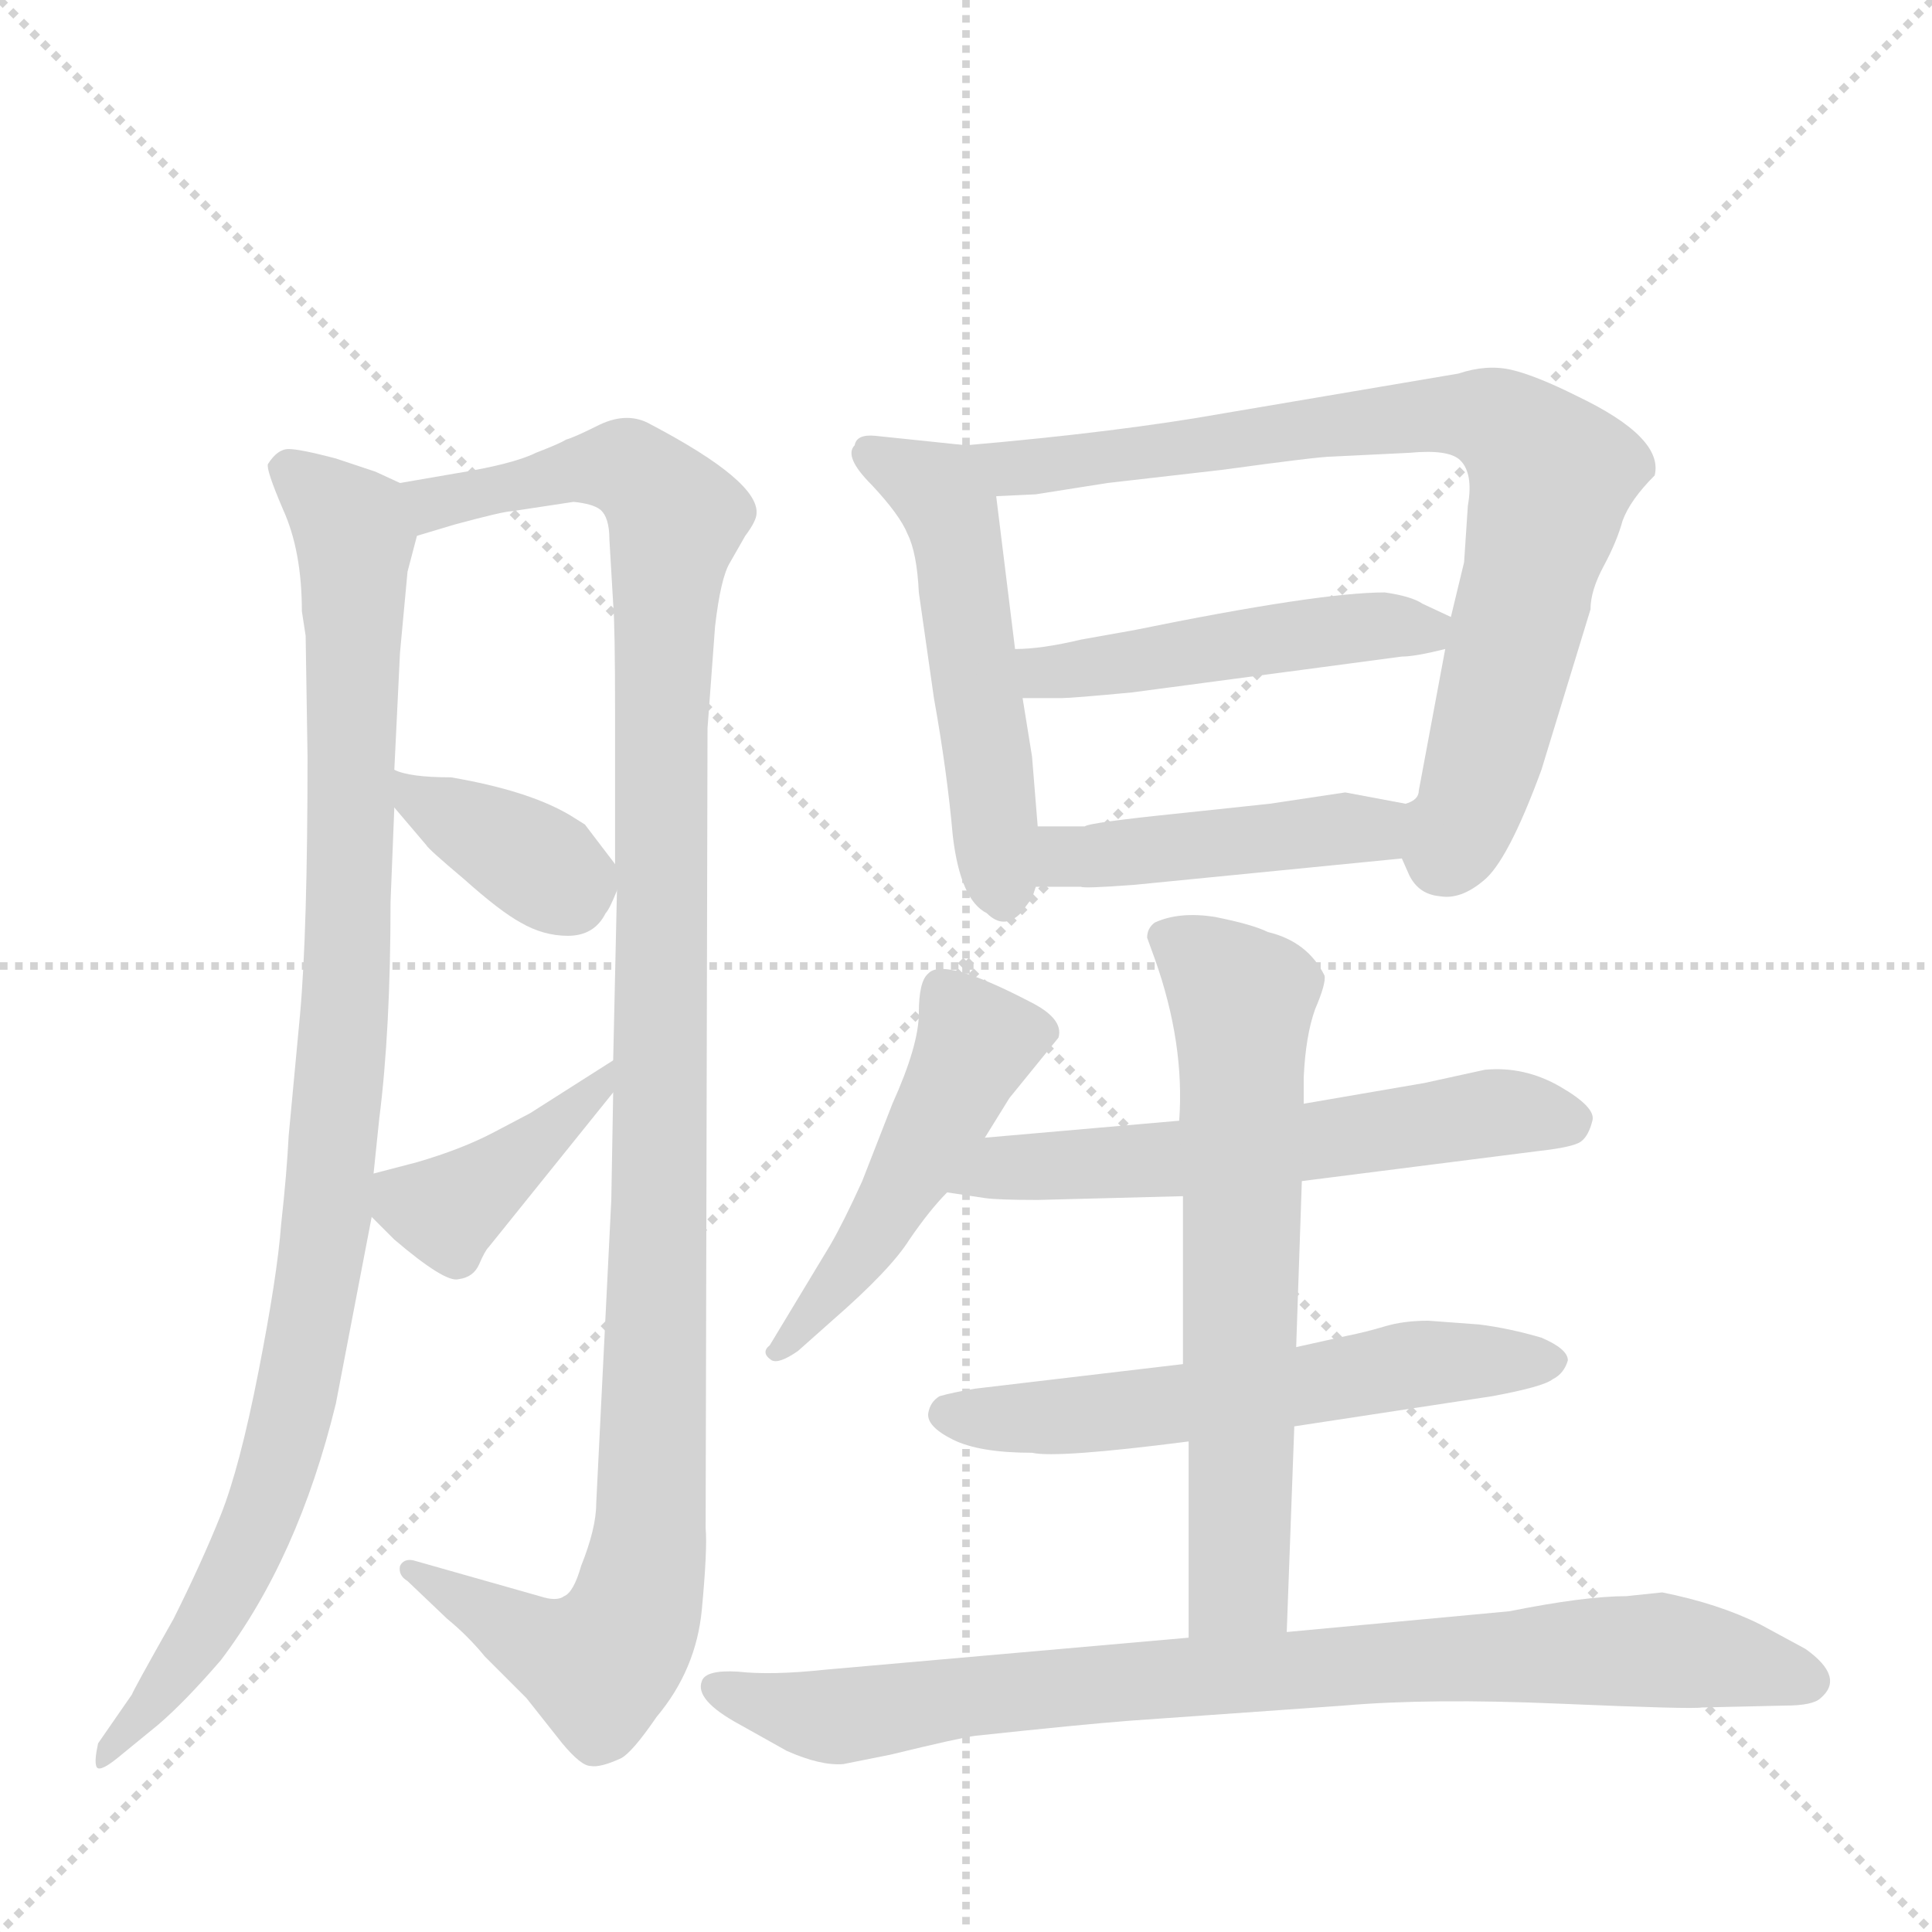 <svg version="1.1" viewBox="0 0 1024 1024" xmlns="http://www.w3.org/2000/svg">
  <g stroke="lightgray" stroke-dasharray="1,1" stroke-width="1" transform="scale(4, 4)">
    <line x1="0" y1="0" x2="256" y2="256"></line>
    <line x1="256" y1="0" x2="0" y2="256"></line>
    <line x1="128" y1="0" x2="128" y2="256"></line>
    <line x1="0" y1="128" x2="256" y2="128"></line>
  </g>
  <g transform="scale(1, -1) translate(0, -860)">
    <style type="text/css">
      
        @keyframes keyframes0 {
          from {
            stroke: blue;
            stroke-dashoffset: 983;
            stroke-width: 128;
          }
          76% {
            animation-timing-function: step-end;
            stroke: blue;
            stroke-dashoffset: 0;
            stroke-width: 128;
          }
          to {
            stroke: black;
            stroke-width: 1024;
          }
        }
        #make-me-a-hanzi-animation-0 {
          animation: keyframes0 1.05s both;
          animation-delay: 0s;
          animation-timing-function: linear;
        }
      
        @keyframes keyframes1 {
          from {
            stroke: blue;
            stroke-dashoffset: 1135;
            stroke-width: 128;
          }
          79% {
            animation-timing-function: step-end;
            stroke: blue;
            stroke-dashoffset: 0;
            stroke-width: 128;
          }
          to {
            stroke: black;
            stroke-width: 1024;
          }
        }
        #make-me-a-hanzi-animation-1 {
          animation: keyframes1 1.174s both;
          animation-delay: 1.05s;
          animation-timing-function: linear;
        }
      
        @keyframes keyframes2 {
          from {
            stroke: blue;
            stroke-dashoffset: 365;
            stroke-width: 128;
          }
          54% {
            animation-timing-function: step-end;
            stroke: blue;
            stroke-dashoffset: 0;
            stroke-width: 128;
          }
          to {
            stroke: black;
            stroke-width: 1024;
          }
        }
        #make-me-a-hanzi-animation-2 {
          animation: keyframes2 0.547s both;
          animation-delay: 2.224s;
          animation-timing-function: linear;
        }
      
        @keyframes keyframes3 {
          from {
            stroke: blue;
            stroke-dashoffset: 405;
            stroke-width: 128;
          }
          57% {
            animation-timing-function: step-end;
            stroke: blue;
            stroke-dashoffset: 0;
            stroke-width: 128;
          }
          to {
            stroke: black;
            stroke-width: 1024;
          }
        }
        #make-me-a-hanzi-animation-3 {
          animation: keyframes3 0.58s both;
          animation-delay: 2.771s;
          animation-timing-function: linear;
        }
      
        @keyframes keyframes4 {
          from {
            stroke: blue;
            stroke-dashoffset: 517;
            stroke-width: 128;
          }
          63% {
            animation-timing-function: step-end;
            stroke: blue;
            stroke-dashoffset: 0;
            stroke-width: 128;
          }
          to {
            stroke: black;
            stroke-width: 1024;
          }
        }
        #make-me-a-hanzi-animation-4 {
          animation: keyframes4 0.671s both;
          animation-delay: 3.35s;
          animation-timing-function: linear;
        }
      
        @keyframes keyframes5 {
          from {
            stroke: blue;
            stroke-dashoffset: 786;
            stroke-width: 128;
          }
          72% {
            animation-timing-function: step-end;
            stroke: blue;
            stroke-dashoffset: 0;
            stroke-width: 128;
          }
          to {
            stroke: black;
            stroke-width: 1024;
          }
        }
        #make-me-a-hanzi-animation-5 {
          animation: keyframes5 0.89s both;
          animation-delay: 4.021s;
          animation-timing-function: linear;
        }
      
        @keyframes keyframes6 {
          from {
            stroke: blue;
            stroke-dashoffset: 479;
            stroke-width: 128;
          }
          61% {
            animation-timing-function: step-end;
            stroke: blue;
            stroke-dashoffset: 0;
            stroke-width: 128;
          }
          to {
            stroke: black;
            stroke-width: 1024;
          }
        }
        #make-me-a-hanzi-animation-6 {
          animation: keyframes6 0.64s both;
          animation-delay: 4.911s;
          animation-timing-function: linear;
        }
      
        @keyframes keyframes7 {
          from {
            stroke: blue;
            stroke-dashoffset: 446;
            stroke-width: 128;
          }
          59% {
            animation-timing-function: step-end;
            stroke: blue;
            stroke-dashoffset: 0;
            stroke-width: 128;
          }
          to {
            stroke: black;
            stroke-width: 1024;
          }
        }
        #make-me-a-hanzi-animation-7 {
          animation: keyframes7 0.613s both;
          animation-delay: 5.55s;
          animation-timing-function: linear;
        }
      
        @keyframes keyframes8 {
          from {
            stroke: blue;
            stroke-dashoffset: 484;
            stroke-width: 128;
          }
          61% {
            animation-timing-function: step-end;
            stroke: blue;
            stroke-dashoffset: 0;
            stroke-width: 128;
          }
          to {
            stroke: black;
            stroke-width: 1024;
          }
        }
        #make-me-a-hanzi-animation-8 {
          animation: keyframes8 0.644s both;
          animation-delay: 6.163s;
          animation-timing-function: linear;
        }
      
        @keyframes keyframes9 {
          from {
            stroke: blue;
            stroke-dashoffset: 585;
            stroke-width: 128;
          }
          66% {
            animation-timing-function: step-end;
            stroke: blue;
            stroke-dashoffset: 0;
            stroke-width: 128;
          }
          to {
            stroke: black;
            stroke-width: 1024;
          }
        }
        #make-me-a-hanzi-animation-9 {
          animation: keyframes9 0.726s both;
          animation-delay: 6.807s;
          animation-timing-function: linear;
        }
      
        @keyframes keyframes10 {
          from {
            stroke: blue;
            stroke-dashoffset: 578;
            stroke-width: 128;
          }
          65% {
            animation-timing-function: step-end;
            stroke: blue;
            stroke-dashoffset: 0;
            stroke-width: 128;
          }
          to {
            stroke: black;
            stroke-width: 1024;
          }
        }
        #make-me-a-hanzi-animation-10 {
          animation: keyframes10 0.72s both;
          animation-delay: 7.533s;
          animation-timing-function: linear;
        }
      
        @keyframes keyframes11 {
          from {
            stroke: blue;
            stroke-dashoffset: 645;
            stroke-width: 128;
          }
          68% {
            animation-timing-function: step-end;
            stroke: blue;
            stroke-dashoffset: 0;
            stroke-width: 128;
          }
          to {
            stroke: black;
            stroke-width: 1024;
          }
        }
        #make-me-a-hanzi-animation-11 {
          animation: keyframes11 0.775s both;
          animation-delay: 8.254s;
          animation-timing-function: linear;
        }
      
        @keyframes keyframes12 {
          from {
            stroke: blue;
            stroke-dashoffset: 839;
            stroke-width: 128;
          }
          73% {
            animation-timing-function: step-end;
            stroke: blue;
            stroke-dashoffset: 0;
            stroke-width: 128;
          }
          to {
            stroke: black;
            stroke-width: 1024;
          }
        }
        #make-me-a-hanzi-animation-12 {
          animation: keyframes12 0.933s both;
          animation-delay: 9.029s;
          animation-timing-function: linear;
        }
      
    </style>
    
      <path d="M 160 536 L 162 523 L 163 459 Q 163 366 159 322 L 153 258 Q 152 238 149 211 Q 147 184 137 133 Q 127 82 117 57 Q 107 32 92 2 Q 70 -37 70 -38 L 52 -64 Q 50 -73 51 -76 Q 52 -80 62 -72 L 84 -54 Q 98 -42 117 -20 Q 158 34 178 116 L 197 215 L 198 238 L 201 267 Q 207 314 207 382 L 209 432 L 209 452 L 212 514 L 216 557 L 221 576 C 226 598 226 598 212 604 L 199 610 L 178 617 Q 159 622 153 622 Q 147 622 142 614 Q 141 611 150 590 Q 160 568 160 536 Z" fill="lightgray"></path>
    
      <path d="M 325 281 L 324 224 L 316 63 Q 316 50 308 30 Q 304 16 299 14 Q 295 11 286 14 L 219 33 Q 214 34 212 30 Q 211 25 216 22 L 237 2 Q 248 -7 257 -18 L 279 -40 L 298 -64 Q 308 -76 313 -76 Q 318 -77 329 -72 Q 335 -69 348 -50 Q 369 -25 372 7 Q 375 39 374 50 L 375 474 L 379 528 Q 382 554 387 562 L 395 576 Q 401 584 401 588 Q 402 605 345 635 Q 333 642 318 635 Q 304 628 300 627 Q 297 625 284 620 Q 272 614 241 609 L 212 604 C 182 599 192 568 221 576 L 241 582 Q 267 589 271 589 L 304 594 Q 314 593 318 590 Q 323 586 323 574 L 325 540 Q 326 529 326 481 L 326 402 L 327 388 L 325 298 L 325 281 Z" fill="lightgray"></path>
    
      <path d="M 209 432 L 226 412 Q 227 410 246 394 Q 265 377 276 371 Q 288 364 301 364 Q 315 364 321 376 Q 323 378 327 388 C 330 396 330 396 326 402 L 310 423 L 302 428 Q 280 441 239 448 Q 217 448 209 452 C 184 461 190 455 209 432 Z" fill="lightgray"></path>
    
      <path d="M 197 215 L 209 203 Q 236 180 243 182 Q 251 183 254 190 Q 257 197 259 199 L 325 281 C 344 304 350 314 325 298 L 281 270 L 262 260 Q 245 251 221 244 L 198 238 C 179 233 179 233 197 215 Z" fill="lightgray"></path>
    
      <path d="M 512 624 L 464 629 Q 454 630 453 624 Q 447 618 462 603 Q 477 587 481 577 Q 486 567 487 546 L 495 490 Q 502 451 505 417 Q 509 383 523 376 Q 532 367 541 376 L 547 384 L 549 390 L 550 422 L 547 459 L 542 490 L 538 516 L 528 597 C 525 623 525 623 512 624 Z" fill="lightgray"></path>
    
      <path d="M 743 405 L 747 396 Q 752 386 763 385 Q 774 383 786 393 Q 799 403 817 452 L 843 537 Q 843 547 850 560 Q 857 573 860 584 Q 864 595 877 608 Q 882 628 836 650 Q 814 661 801 664 Q 788 667 773 662 L 649 641 Q 593 631 512 624 C 482 621 498 596 528 597 L 549 598 L 587 604 L 648 611 Q 699 618 706 618 L 747 620 Q 768 622 774 616 Q 781 609 778 592 L 776 562 L 769 533 L 766 516 L 752 441 Q 752 436 745 434 C 736 418 736 418 743 405 Z" fill="lightgray"></path>
    
      <path d="M 769 533 L 754 540 Q 748 544 734 546 Q 699 546 601 526 L 573 521 Q 552 516 538 516 C 508 515 512 490 542 490 L 563 490 Q 568 490 600 493 L 743 512 Q 750 512 766 516 C 792 522 792 522 769 533 Z" fill="lightgray"></path>
    
      <path d="M 601 391 L 743 405 C 773 408 774 428 745 434 L 713 440 L 673 434 L 626 429 Q 577 424 575 422 L 550 422 C 520 422 519 390 549 390 L 573 390 Q 574 389 601 391 Z" fill="lightgray"></path>
    
      <path d="M 522 257 L 535 278 L 561 310 Q 564 320 546 329 Q 500 353 492 344 Q 487 340 487 323 Q 487 306 473 275 L 457 234 Q 447 212 440 200 L 408 147 Q 403 143 409 139 Q 413 137 423 144 L 441 160 Q 472 187 482 203 Q 493 219 502 228 L 522 257 Z" fill="lightgray"></path>
    
      <path d="M 690 234 L 816 250 Q 834 252 838 255 Q 842 258 844 266 Q 846 273 827 284 Q 808 295 787 293 L 755 286 L 691 275 L 625 266 L 522 257 C 492 254 472 232 502 228 L 522 225 Q 529 224 550 224 L 627 226 L 690 234 Z" fill="lightgray"></path>
    
      <path d="M 686 104 L 791 120 Q 818 125 823 129 Q 829 132 831 139 Q 831 145 817 151 Q 800 156 784 158 L 757 160 Q 744 160 734 157 Q 724 154 714 152 L 687 146 L 627 137 L 517 124 Q 505 122 498 120 Q 493 117 492 111 Q 491 104 505 97 Q 519 90 547 90 Q 560 87 630 96 L 686 104 Z" fill="lightgray"></path>
    
      <path d="M 682 -5 L 686 104 L 687 146 L 690 234 L 691 275 L 691 289 Q 692 311 697 325 Q 703 339 702 343 Q 693 361 672 366 Q 664 370 644 374 Q 625 377 612 371 Q 608 368 608 363 L 612 352 Q 628 307 625 266 L 627 226 L 627 137 L 630 96 L 630 -8 C 630 -38 681 -35 682 -5 Z" fill="lightgray"></path>
    
      <path d="M 881 16 L 862 14 Q 840 14 800 6 L 682 -5 L 630 -8 L 437 -25 Q 409 -28 391 -26 Q 374 -25 372 -31 Q 368 -41 392 -54 L 417 -68 Q 435 -76 447 -75 L 472 -70 Q 509 -61 517 -60 Q 573 -54 599 -52 L 712 -44 Q 758 -40 827 -43 Q 897 -46 902 -45 L 946 -44 Q 961 -44 965 -40 Q 978 -29 957 -14 L 933 -1 Q 911 10 881 16 Z" fill="lightgray"></path>
    
    
      <clipPath id="make-me-a-hanzi-clip-0">
        <path d="M 160 536 L 162 523 L 163 459 Q 163 366 159 322 L 153 258 Q 152 238 149 211 Q 147 184 137 133 Q 127 82 117 57 Q 107 32 92 2 Q 70 -37 70 -38 L 52 -64 Q 50 -73 51 -76 Q 52 -80 62 -72 L 84 -54 Q 98 -42 117 -20 Q 158 34 178 116 L 197 215 L 198 238 L 201 267 Q 207 314 207 382 L 209 432 L 209 452 L 212 514 L 216 557 L 221 576 C 226 598 226 598 212 604 L 199 610 L 178 617 Q 159 622 153 622 Q 147 622 142 614 Q 141 611 150 590 Q 160 568 160 536 Z"></path>
      </clipPath>
      <path clip-path="url(#make-me-a-hanzi-clip-0)" d="M 152 612 L 188 576 L 185 358 L 173 212 L 156 113 L 138 56 L 108 -5 L 55 -70" fill="none" id="make-me-a-hanzi-animation-0" stroke-dasharray="855 1710" stroke-linecap="round"></path>
    
      <clipPath id="make-me-a-hanzi-clip-1">
        <path d="M 325 281 L 324 224 L 316 63 Q 316 50 308 30 Q 304 16 299 14 Q 295 11 286 14 L 219 33 Q 214 34 212 30 Q 211 25 216 22 L 237 2 Q 248 -7 257 -18 L 279 -40 L 298 -64 Q 308 -76 313 -76 Q 318 -77 329 -72 Q 335 -69 348 -50 Q 369 -25 372 7 Q 375 39 374 50 L 375 474 L 379 528 Q 382 554 387 562 L 395 576 Q 401 584 401 588 Q 402 605 345 635 Q 333 642 318 635 Q 304 628 300 627 Q 297 625 284 620 Q 272 614 241 609 L 212 604 C 182 599 192 568 221 576 L 241 582 Q 267 589 271 589 L 304 594 Q 314 593 318 590 Q 323 586 323 574 L 325 540 Q 326 529 326 481 L 326 402 L 327 388 L 325 298 L 325 281 Z"></path>
      </clipPath>
      <path clip-path="url(#make-me-a-hanzi-clip-1)" d="M 220 599 L 232 593 L 305 611 L 332 612 L 358 583 L 350 492 L 349 184 L 340 19 L 327 -13 L 314 -22 L 278 -8 L 217 28" fill="none" id="make-me-a-hanzi-animation-1" stroke-dasharray="1007 2014" stroke-linecap="round"></path>
    
      <clipPath id="make-me-a-hanzi-clip-2">
        <path d="M 209 432 L 226 412 Q 227 410 246 394 Q 265 377 276 371 Q 288 364 301 364 Q 315 364 321 376 Q 323 378 327 388 C 330 396 330 396 326 402 L 310 423 L 302 428 Q 280 441 239 448 Q 217 448 209 452 C 184 461 190 455 209 432 Z"></path>
      </clipPath>
      <path clip-path="url(#make-me-a-hanzi-clip-2)" d="M 214 447 L 223 435 L 276 408 L 302 385" fill="none" id="make-me-a-hanzi-animation-2" stroke-dasharray="237 474" stroke-linecap="round"></path>
    
      <clipPath id="make-me-a-hanzi-clip-3">
        <path d="M 197 215 L 209 203 Q 236 180 243 182 Q 251 183 254 190 Q 257 197 259 199 L 325 281 C 344 304 350 314 325 298 L 281 270 L 262 260 Q 245 251 221 244 L 198 238 C 179 233 179 233 197 215 Z"></path>
      </clipPath>
      <path clip-path="url(#make-me-a-hanzi-clip-3)" d="M 206 232 L 234 218 L 243 222 L 303 270 L 319 285 L 320 294" fill="none" id="make-me-a-hanzi-animation-3" stroke-dasharray="277 554" stroke-linecap="round"></path>
    
      <clipPath id="make-me-a-hanzi-clip-4">
        <path d="M 512 624 L 464 629 Q 454 630 453 624 Q 447 618 462 603 Q 477 587 481 577 Q 486 567 487 546 L 495 490 Q 502 451 505 417 Q 509 383 523 376 Q 532 367 541 376 L 547 384 L 549 390 L 550 422 L 547 459 L 542 490 L 538 516 L 528 597 C 525 623 525 623 512 624 Z"></path>
      </clipPath>
      <path clip-path="url(#make-me-a-hanzi-clip-4)" d="M 462 619 L 497 600 L 503 591 L 532 383" fill="none" id="make-me-a-hanzi-animation-4" stroke-dasharray="389 778" stroke-linecap="round"></path>
    
      <clipPath id="make-me-a-hanzi-clip-5">
        <path d="M 743 405 L 747 396 Q 752 386 763 385 Q 774 383 786 393 Q 799 403 817 452 L 843 537 Q 843 547 850 560 Q 857 573 860 584 Q 864 595 877 608 Q 882 628 836 650 Q 814 661 801 664 Q 788 667 773 662 L 649 641 Q 593 631 512 624 C 482 621 498 596 528 597 L 549 598 L 587 604 L 648 611 Q 699 618 706 618 L 747 620 Q 768 622 774 616 Q 781 609 778 592 L 776 562 L 769 533 L 766 516 L 752 441 Q 752 436 745 434 C 736 418 736 418 743 405 Z"></path>
      </clipPath>
      <path clip-path="url(#make-me-a-hanzi-clip-5)" d="M 521 620 L 543 612 L 769 641 L 804 629 L 823 608 L 786 454 L 764 404" fill="none" id="make-me-a-hanzi-animation-5" stroke-dasharray="658 1316" stroke-linecap="round"></path>
    
      <clipPath id="make-me-a-hanzi-clip-6">
        <path d="M 769 533 L 754 540 Q 748 544 734 546 Q 699 546 601 526 L 573 521 Q 552 516 538 516 C 508 515 512 490 542 490 L 563 490 Q 568 490 600 493 L 743 512 Q 750 512 766 516 C 792 522 792 522 769 533 Z"></path>
      </clipPath>
      <path clip-path="url(#make-me-a-hanzi-clip-6)" d="M 543 510 L 554 504 L 574 505 L 670 522 L 763 530" fill="none" id="make-me-a-hanzi-animation-6" stroke-dasharray="351 702" stroke-linecap="round"></path>
    
      <clipPath id="make-me-a-hanzi-clip-7">
        <path d="M 601 391 L 743 405 C 773 408 774 428 745 434 L 713 440 L 673 434 L 626 429 Q 577 424 575 422 L 550 422 C 520 422 519 390 549 390 L 573 390 Q 574 389 601 391 Z"></path>
      </clipPath>
      <path clip-path="url(#make-me-a-hanzi-clip-7)" d="M 555 395 L 564 406 L 726 421 L 738 427" fill="none" id="make-me-a-hanzi-animation-7" stroke-dasharray="318 636" stroke-linecap="round"></path>
    
      <clipPath id="make-me-a-hanzi-clip-8">
        <path d="M 522 257 L 535 278 L 561 310 Q 564 320 546 329 Q 500 353 492 344 Q 487 340 487 323 Q 487 306 473 275 L 457 234 Q 447 212 440 200 L 408 147 Q 403 143 409 139 Q 413 137 423 144 L 441 160 Q 472 187 482 203 Q 493 219 502 228 L 522 257 Z"></path>
      </clipPath>
      <path clip-path="url(#make-me-a-hanzi-clip-8)" d="M 499 336 L 518 308 L 459 200 L 415 144" fill="none" id="make-me-a-hanzi-animation-8" stroke-dasharray="356 712" stroke-linecap="round"></path>
    
      <clipPath id="make-me-a-hanzi-clip-9">
        <path d="M 690 234 L 816 250 Q 834 252 838 255 Q 842 258 844 266 Q 846 273 827 284 Q 808 295 787 293 L 755 286 L 691 275 L 625 266 L 522 257 C 492 254 472 232 502 228 L 522 225 Q 529 224 550 224 L 627 226 L 690 234 Z"></path>
      </clipPath>
      <path clip-path="url(#make-me-a-hanzi-clip-9)" d="M 508 231 L 532 242 L 632 246 L 794 271 L 832 266" fill="none" id="make-me-a-hanzi-animation-9" stroke-dasharray="457 914" stroke-linecap="round"></path>
    
      <clipPath id="make-me-a-hanzi-clip-10">
        <path d="M 686 104 L 791 120 Q 818 125 823 129 Q 829 132 831 139 Q 831 145 817 151 Q 800 156 784 158 L 757 160 Q 744 160 734 157 Q 724 154 714 152 L 687 146 L 627 137 L 517 124 Q 505 122 498 120 Q 493 117 492 111 Q 491 104 505 97 Q 519 90 547 90 Q 560 87 630 96 L 686 104 Z"></path>
      </clipPath>
      <path clip-path="url(#make-me-a-hanzi-clip-10)" d="M 502 111 L 580 110 L 744 136 L 822 138" fill="none" id="make-me-a-hanzi-animation-10" stroke-dasharray="450 900" stroke-linecap="round"></path>
    
      <clipPath id="make-me-a-hanzi-clip-11">
        <path d="M 682 -5 L 686 104 L 687 146 L 690 234 L 691 275 L 691 289 Q 692 311 697 325 Q 703 339 702 343 Q 693 361 672 366 Q 664 370 644 374 Q 625 377 612 371 Q 608 368 608 363 L 612 352 Q 628 307 625 266 L 627 226 L 627 137 L 630 96 L 630 -8 C 630 -38 681 -35 682 -5 Z"></path>
      </clipPath>
      <path clip-path="url(#make-me-a-hanzi-clip-11)" d="M 620 362 L 658 330 L 657 20 L 636 -1" fill="none" id="make-me-a-hanzi-animation-11" stroke-dasharray="517 1034" stroke-linecap="round"></path>
    
      <clipPath id="make-me-a-hanzi-clip-12">
        <path d="M 881 16 L 862 14 Q 840 14 800 6 L 682 -5 L 630 -8 L 437 -25 Q 409 -28 391 -26 Q 374 -25 372 -31 Q 368 -41 392 -54 L 417 -68 Q 435 -76 447 -75 L 472 -70 Q 509 -61 517 -60 Q 573 -54 599 -52 L 712 -44 Q 758 -40 827 -43 Q 897 -46 902 -45 L 946 -44 Q 961 -44 965 -40 Q 978 -29 957 -14 L 933 -1 Q 911 10 881 16 Z"></path>
      </clipPath>
      <path clip-path="url(#make-me-a-hanzi-clip-12)" d="M 379 -35 L 443 -50 L 580 -32 L 831 -15 L 893 -16 L 957 -30" fill="none" id="make-me-a-hanzi-animation-12" stroke-dasharray="711 1422" stroke-linecap="round"></path>
    
  </g>
</svg>